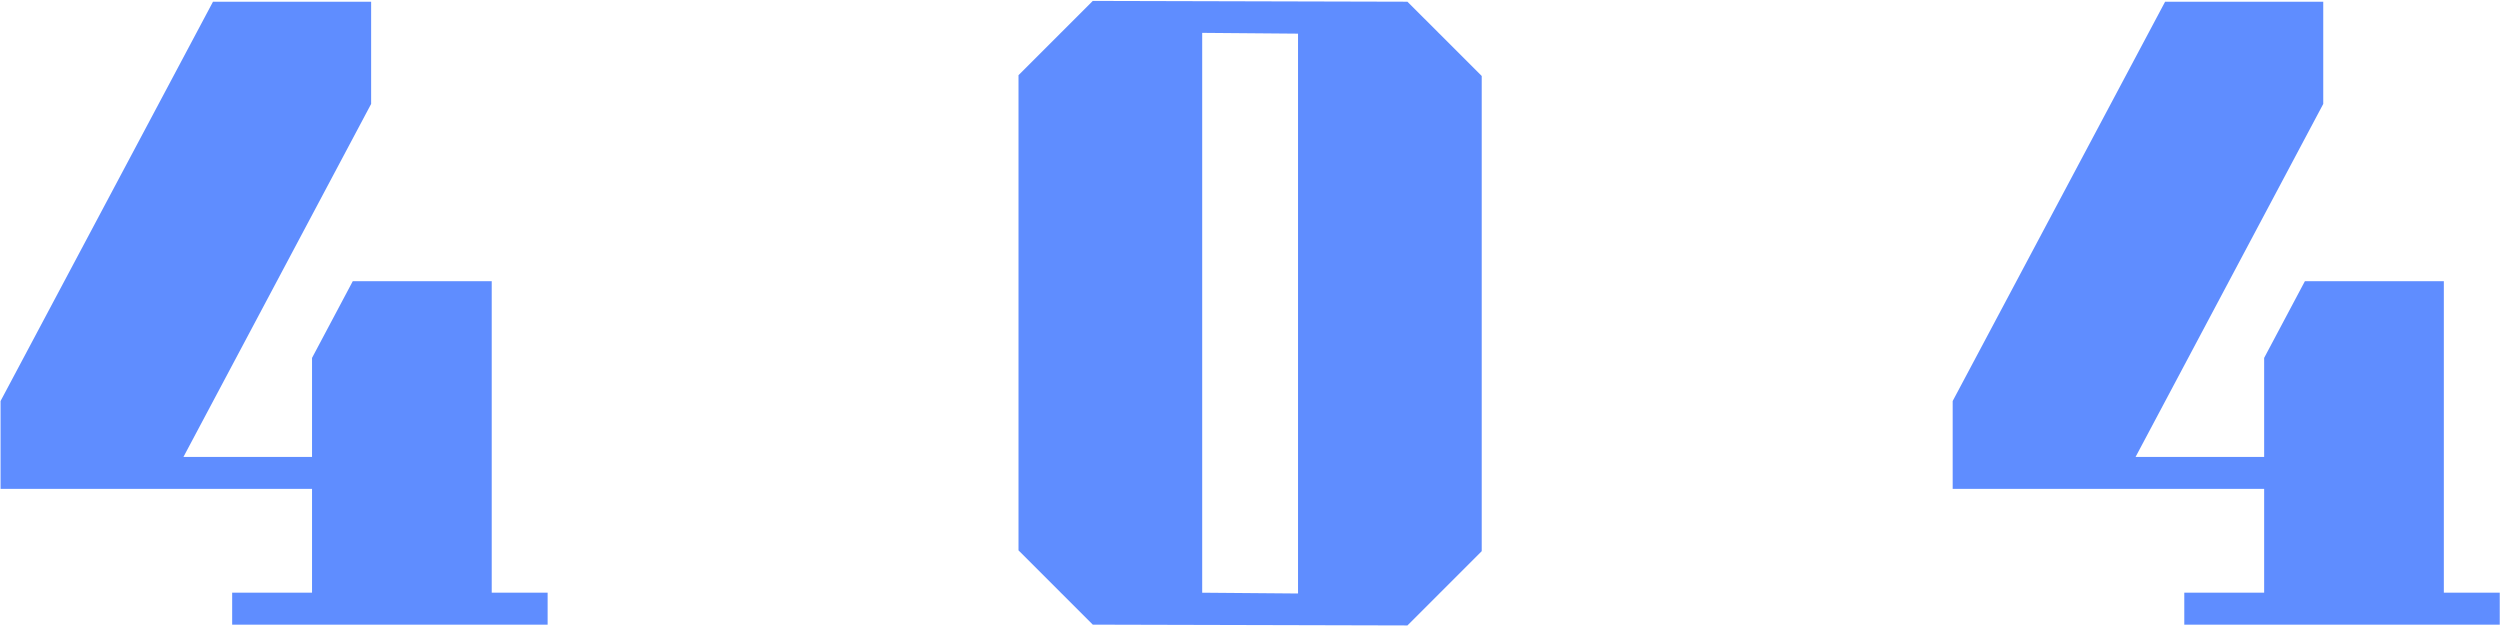 <svg width="1753" height="439" viewBox="0 0 1753 439" fill="none" xmlns="http://www.w3.org/2000/svg">
<path d="M218.795 342.8H0.395V281.2L149.355 1.2H260.235V72.88L128.635 320.4H218.795V250.96L247.355 197.2H344.795V415.6H383.995V438H162.795V415.6H218.795V342.8ZM1038.98 53.28V386.48L986.897 438.56L766.257 438L714.177 385.92V52.72L766.257 0.64L986.897 1.2L1038.98 53.28ZM842.977 23.04V415.6L910.177 416.16V23.6L842.977 23.04ZM1587.62 342.8H1369.22V281.2L1518.18 1.2H1629.06V72.88L1497.46 320.4H1587.62V250.96L1616.18 197.2H1713.62V415.6H1752.82V438H1531.62V415.6H1587.62V342.8Z" fill="#5F8DFF"/>
</svg>
